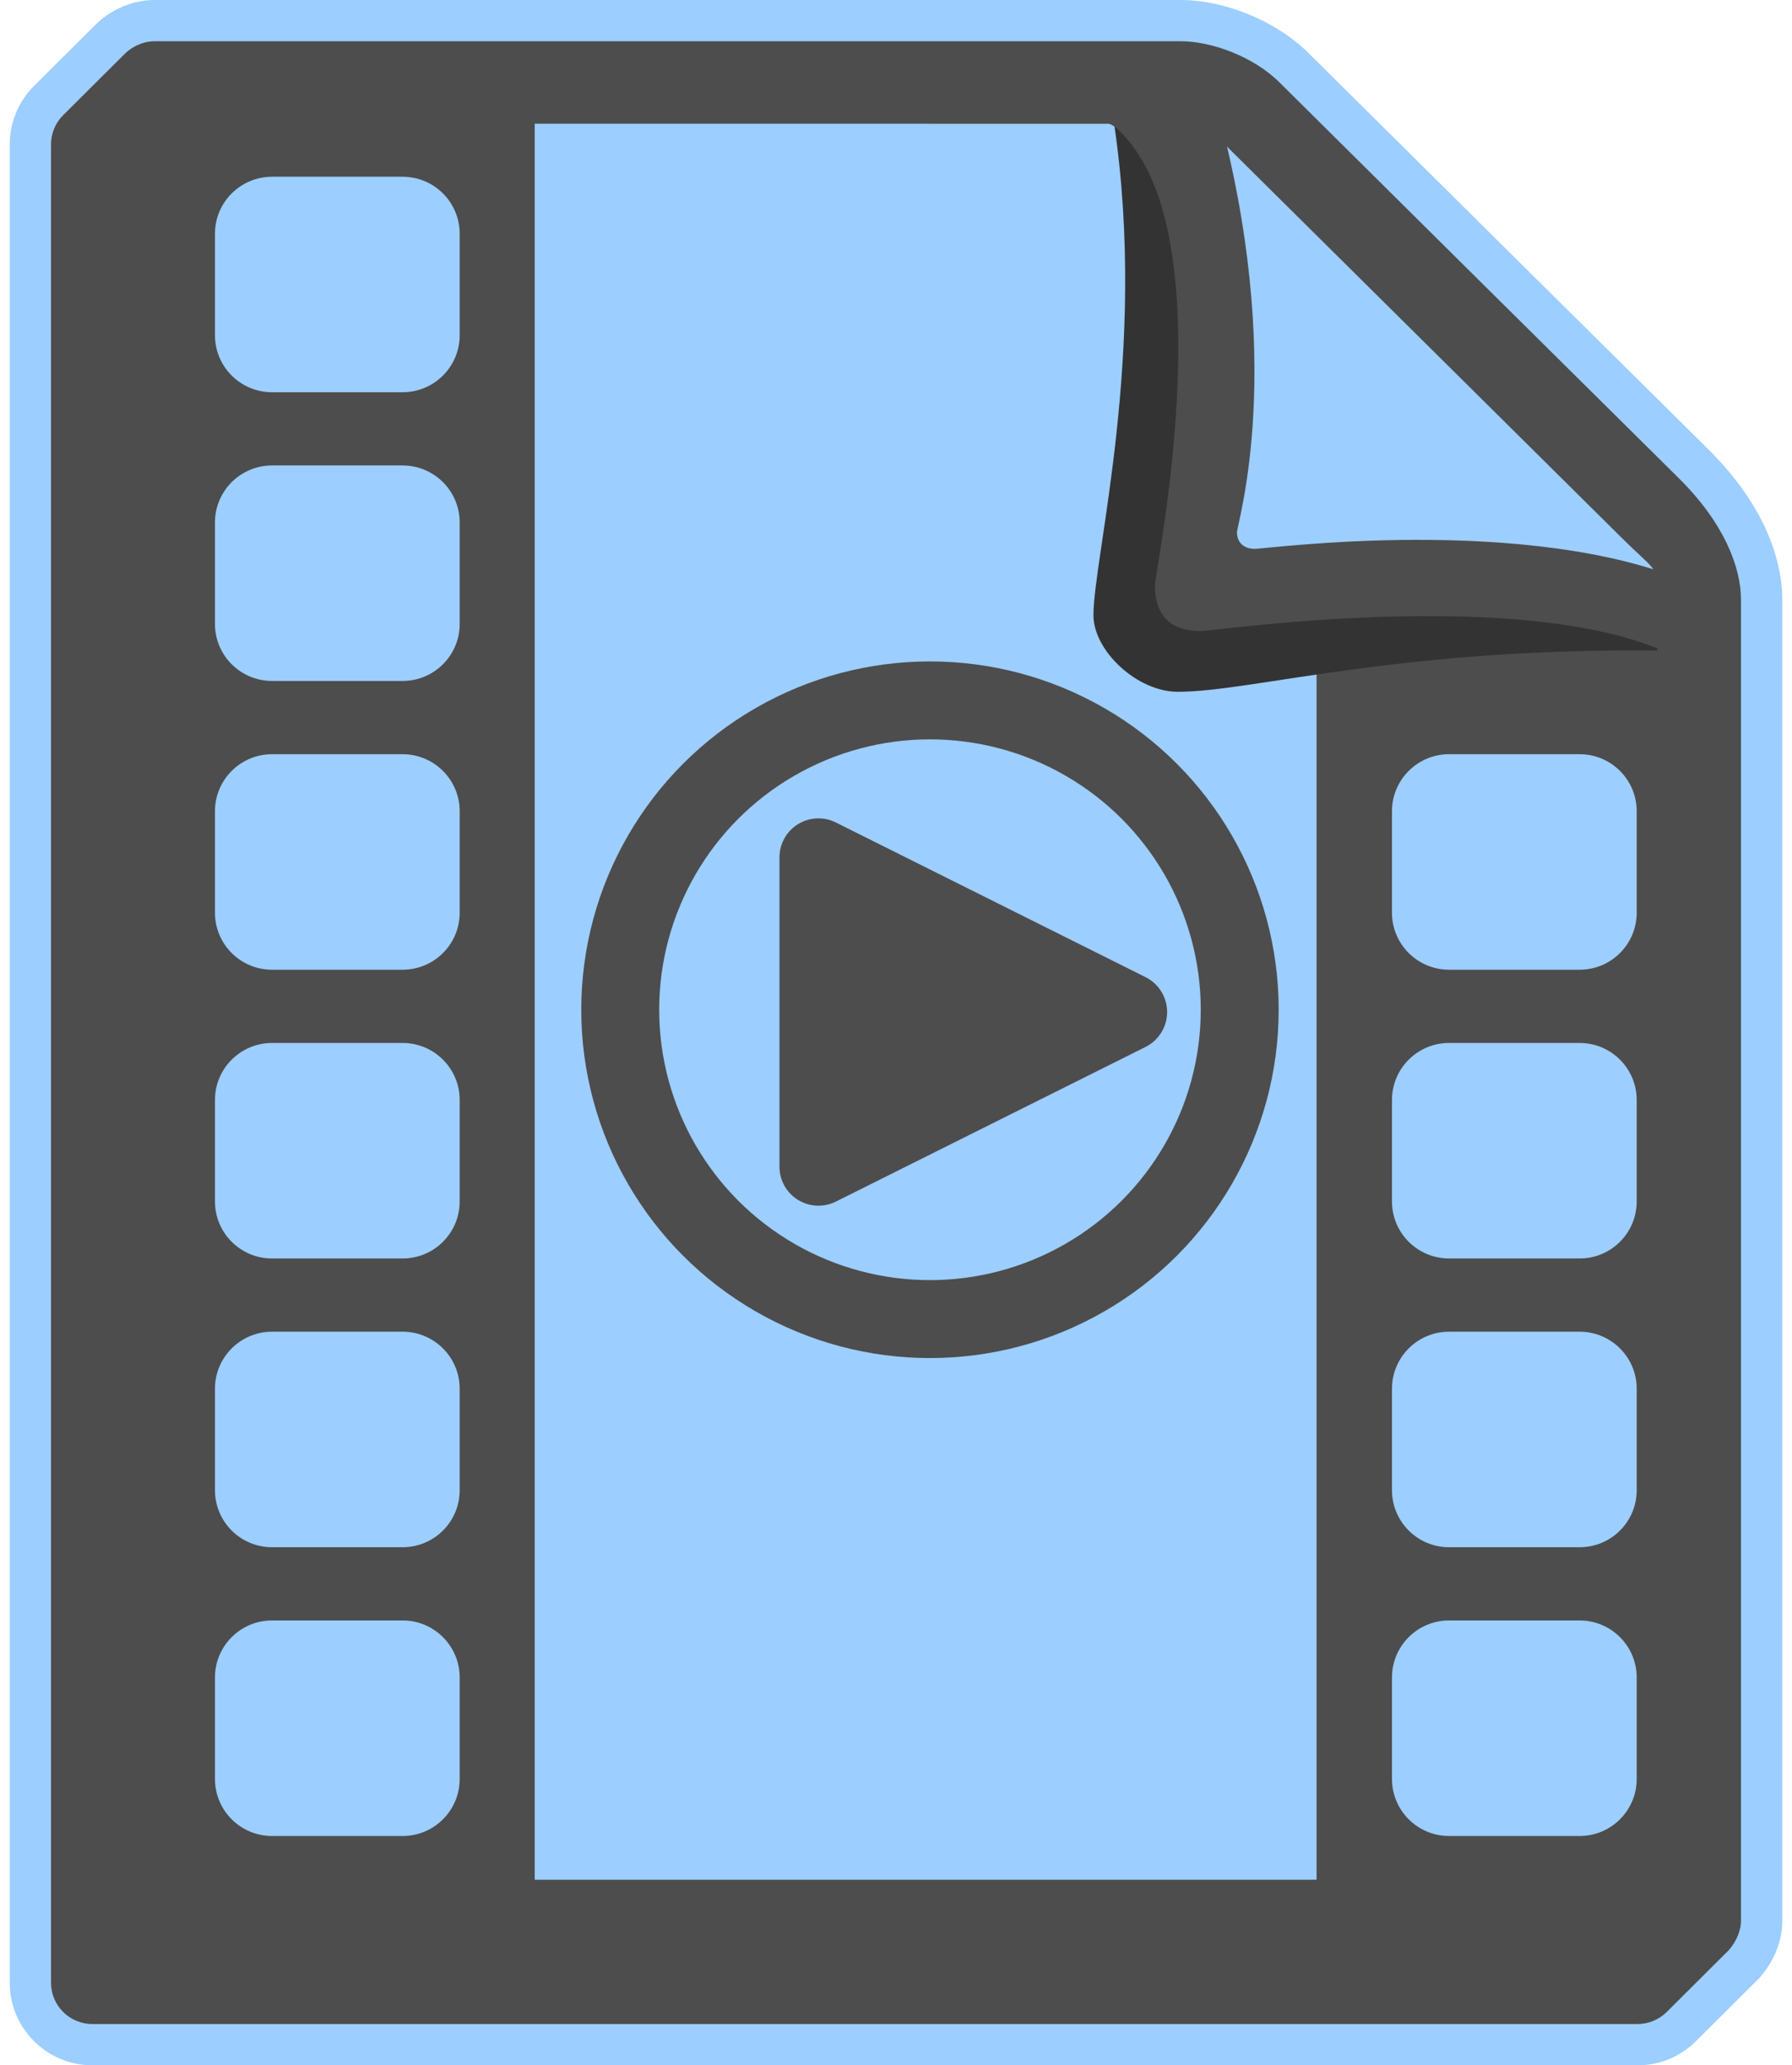 <?xml version="1.0" encoding="utf-8"?>
<!-- Generator: Adobe Illustrator 15.0.2, SVG Export Plug-In  -->
<!DOCTYPE svg PUBLIC "-//W3C//DTD SVG 1.1//EN" "http://www.w3.org/Graphics/SVG/1.1/DTD/svg11.dtd">
<svg version="1.1"
	 xmlns="http://www.w3.org/2000/svg" xmlns:xlink="http://www.w3.org/1999/xlink" xmlns:a="http://ns.adobe.com/AdobeSVGViewerExtensions/3.0/"
	 x="0px" y="0px" width="92px" height="106px" viewBox="-0.5 0 92 106" overflow="visible" enable-background="new -0.5 0 92 106"
	 xml:space="preserve">
<defs>
</defs>
<path fill="#9CCEFF" d="M60.116,0H7.434C6.132,0,5.027,0.643,4.427,1.245L1.246,4.411C0.455,5.199,0,6.29,0,7.406v94.359
	C0,104.102,1.905,106,4.246,106h79.32c1.134,0,2.199-0.439,3.001-1.238l3.186-3.17l0.057-0.057l0.052-0.061
	c0.735-0.85,1.14-1.873,1.14-2.88V30.773c0-1.479-0.498-4.45-3.825-7.738C84.949,20.834,67.784,3.828,66.698,2.743
	C65.055,1.102,62.412,0,60.116,0L60.116,0z"/>
<path fill="#4D4D4D" d="M85.684,24.539C83.351,22.234,66.229,5.27,65.198,4.24c-1.336-1.335-3.492-2.123-5.082-2.123
	c-1.589,0-52.682,0-52.682,0c-0.795,0-1.373,0.489-1.505,0.622L2.743,5.911C2.344,6.307,2.12,6.845,2.12,7.406v94.359
	c0,1.171,0.952,2.117,2.125,2.117h79.32c0.564,0,1.104-0.223,1.503-0.619l3.188-3.174c0.459-0.53,0.624-1.092,0.624-1.495
	c0,0,0-66.163,0-67.821C88.88,29.117,88.018,26.846,85.684,24.539z M23.1,91.303c0,1.617-1.312,2.928-2.93,2.928h-6.703
	c-1.619,0-2.931-1.311-2.931-2.928v-5.209c0-1.614,1.312-2.926,2.931-2.926h6.703c1.617,0,2.93,1.312,2.93,2.926V91.303z
	 M23.1,76.483c0,1.618-1.312,2.927-2.93,2.927h-6.703c-1.619,0-2.931-1.309-2.931-2.927v-5.209c0-1.614,1.312-2.926,2.931-2.926
	h6.703c1.617,0,2.93,1.312,2.93,2.926V76.483z M23.1,61.663c0,1.618-1.312,2.927-2.93,2.927h-6.703
	c-1.619,0-2.931-1.309-2.931-2.927v-5.208c0-1.615,1.312-2.926,2.931-2.926h6.703c1.617,0,2.93,1.311,2.93,2.926V61.663z
	 M23.1,46.844c0,1.617-1.312,2.926-2.93,2.926h-6.703c-1.619,0-2.931-1.309-2.931-2.926v-5.209c0-1.614,1.312-2.926,2.931-2.926
	h6.703c1.617,0,2.93,1.312,2.93,2.926V46.844z M23.1,32.023c0,1.617-1.312,2.926-2.93,2.926h-6.703
	c-1.619,0-2.931-1.309-2.931-2.926v-5.209c0-1.613,1.312-2.925,2.931-2.925h6.703c1.617,0,2.93,1.312,2.93,2.925V32.023z
	 M23.1,17.205c0,1.617-1.312,2.926-2.93,2.926h-6.703c-1.619,0-2.931-1.309-2.931-2.926v-5.209c0-1.614,1.312-2.925,2.931-2.925
	h6.703c1.617,0,2.93,1.311,2.93,2.925V17.205z M83.527,91.303c0,1.617-1.311,2.928-2.93,2.928h-6.703
	c-1.618,0-2.931-1.311-2.931-2.928v-5.209c0-1.614,1.312-2.926,2.931-2.926h6.703c1.619,0,2.93,1.312,2.93,2.926V91.303z
	 M83.527,76.483c0,1.618-1.311,2.927-2.93,2.927h-6.703c-1.618,0-2.931-1.309-2.931-2.927v-5.209c0-1.614,1.312-2.926,2.931-2.926
	h6.703c1.619,0,2.93,1.312,2.93,2.926V76.483z M83.527,61.663c0,1.618-1.311,2.927-2.93,2.927h-6.703
	c-1.618,0-2.931-1.309-2.931-2.927v-5.208c0-1.615,1.312-2.926,2.931-2.926h6.703c1.619,0,2.93,1.311,2.93,2.926V61.663z
	 M83.527,46.844c0,1.617-1.311,2.926-2.93,2.926h-6.703c-1.618,0-2.931-1.309-2.931-2.926v-5.209c0-1.614,1.312-2.926,2.931-2.926
	h6.703c1.619,0,2.93,1.312,2.93,2.926V46.844z M67.092,30.273v66.203H26.951V6.348c0,0,32.474,0.004,33.165,0.004
	s1.72,0.52,2.083,0.881s19.977,19.791,20.503,20.316c1.62,1.619,1.938,1.565,1.938,2.723C84.142,30.271,67.092,30.273,67.092,30.273
	z"/>
<path fill="#333333" d="M58.55,6.348c0.829,0,2.367,0.785,2.367,1.267c0,0.312,0,18.668,0,18.668l2.229,3.99h3.946l3.871,0.033
	h13.625c0,0,0.015,1.01,0,3.082c-13.392-0.141-20.808,2.117-24.623,2.117c-2.081,0-4.328-2.098-4.328-3.93
	c0-3.002,2.799-13.494,1.06-25.229C57.995,6.306,57.622,6.348,58.55,6.348z"/>
<ellipse fill="none" stroke="#4D4D4D" stroke-width="4" stroke-miterlimit="10" cx="47.244" cy="51.824" rx="15.902" ry="15.877"/>
<g>
	<path fill="#4D4D4D" d="M41.518,60.881c-0.183,0-0.365-0.05-0.526-0.149c-0.294-0.182-0.474-0.504-0.474-0.851V44.002
		c0-0.347,0.18-0.668,0.474-0.851c0.161-0.099,0.344-0.149,0.526-0.149c0.152,0,0.306,0.035,0.446,0.105l15.901,7.939
		c0.34,0.169,0.554,0.516,0.554,0.895s-0.214,0.726-0.554,0.895l-15.901,7.939C41.824,60.846,41.67,60.881,41.518,60.881z"/>
	<path fill="#4D4D4D" d="M41.518,44.002l15.901,7.939l-15.901,7.939V44.002 M41.518,42.002c-0.366,0-0.73,0.1-1.052,0.299
		c-0.59,0.365-0.948,1.008-0.948,1.701v15.879c0,0.693,0.358,1.336,0.948,1.701c0.321,0.199,0.686,0.299,1.052,0.299
		c0.306,0,0.611-0.07,0.894-0.21l15.901-7.939c0.678-0.339,1.106-1.032,1.106-1.79s-0.429-1.451-1.106-1.79l-15.901-7.939
		C42.129,42.072,41.824,42.002,41.518,42.002L41.518,42.002z"/>
</g>
<path fill="#4D4D4D" d="M86.363,34.17c0-1.762,0.028-1.387,0-4.223c-8.36-3.602-21.848-1.776-22.444-1.776s-0.914-0.364-0.914-0.844
	s2.604-8.641-1.058-21.948c-1.785,0-5.565,0.001-5.565,0.001l0.049,0.967c0.398,0.123,0.935,0.755,1.307,1.267
	c4.359,6.01,1.054,21.743,1.054,22.428c0,1.47,0.723,2.348,2.361,2.348C61.879,32.391,79.443,29.782,86.363,34.17z"/>
</svg>
